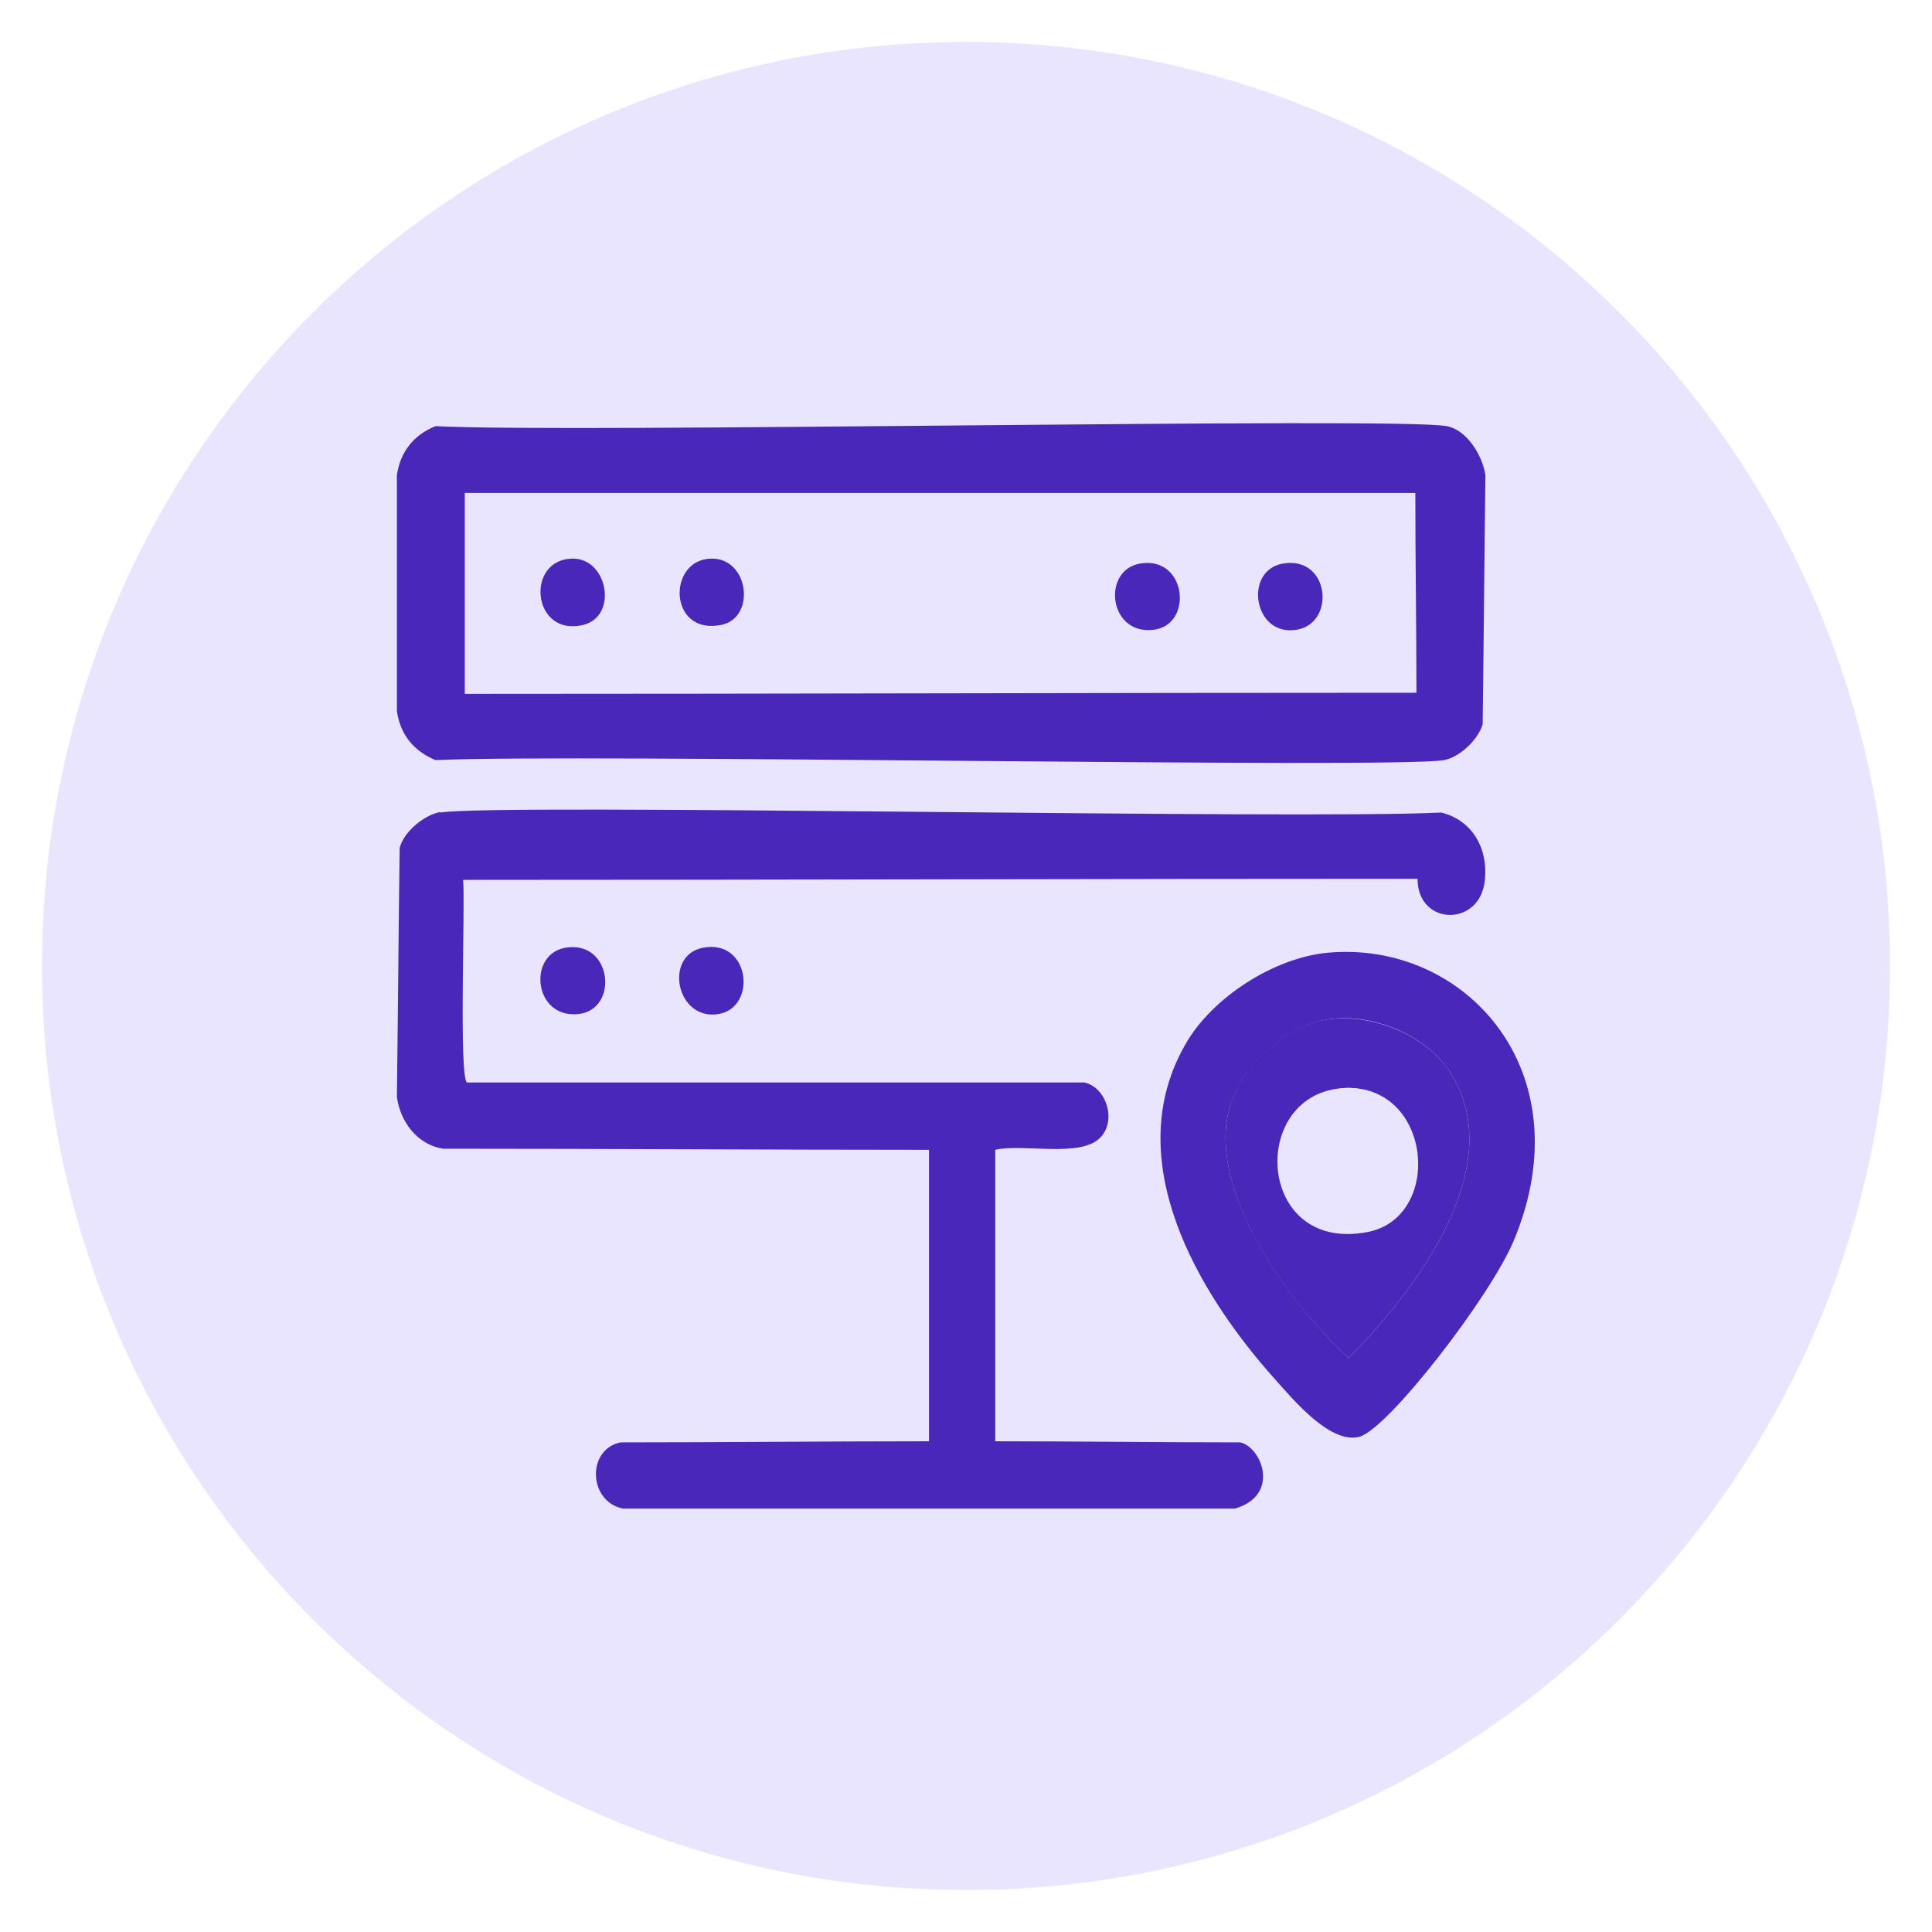 <?xml version="1.0" encoding="UTF-8"?>
<svg id="Layer_1" xmlns="http://www.w3.org/2000/svg" viewBox="0 0 35 35">
  <defs>
    <style>
      .cls-1 {
        fill: #4927b9;
      }

      .cls-2 {
        fill: #eae5ff;
      }
    </style>
  </defs>
  <path class="cls-2" d="M17.5.76h0c9.24,0,16.74,7.49,16.74,16.74h0c0,9.24-7.49,16.74-16.74,16.74h0C8.26,34.24.76,26.74.76,17.5h0C.76,8.26,8.26.76,17.5.76Z"/>
  <g>
    <path class="cls-1" d="M7.89,7.72c2.5.13,17.42-.17,18.32,0,.37.07.65.54.7.89-.02,1.5-.03,3.01-.05,4.51-.08.28-.42.6-.7.65-.9.16-15.69-.12-18.27,0-.39-.16-.64-.46-.7-.89v-4.27c.06-.42.3-.73.7-.89ZM8.42,8.92v3.65c5.75,0,11.5-.02,17.24-.02,0-1.21-.02-2.41-.02-3.62H8.42Z"/>
    <path class="cls-1" d="M10.38,10.12c.63,0,.82,1.04.19,1.2-.94.23-1.06-1.2-.19-1.2Z"/>
    <path class="cls-1" d="M12.88,10.12c.69-.02.82,1.07.19,1.2-.96.2-.99-1.18-.19-1.2Z"/>
    <path class="cls-1" d="M20.65,10.21c.85-.15.98,1.12.24,1.2-.81.09-.93-1.08-.24-1.2Z"/>
    <path class="cls-1" d="M23.24,10.21c.85-.15.97,1.09.24,1.2-.78.12-.95-1.08-.24-1.2Z"/>
    <path class="cls-1" d="M7.98,14.72c1.02-.17,15.48.13,18.13,0,.57.14.85.66.79,1.22-.08.86-1.22.84-1.22-.02-5.76,0-11.53.02-17.29.02.04.44-.08,3.57.07,3.67h11.18c.39.08.59.66.31.98-.34.4-1.41.12-1.92.24v5.28c1.48,0,2.96.02,4.44.02.39.09.73.96-.1,1.2h-11.08c-.63-.12-.67-1.07-.05-1.2,1.86,0,3.73-.02,5.59-.02v-5.28c-2.93,0-5.87-.02-8.8-.02-.47-.07-.78-.49-.84-.94.02-1.5.03-3.01.05-4.51.08-.3.45-.6.74-.65Z"/>
    <path class="cls-1" d="M10.24,17.17c.85-.15.98,1.12.24,1.2-.81.09-.93-1.08-.24-1.2Z"/>
    <path class="cls-1" d="M12.73,17.17c.86-.17.99,1.08.29,1.2-.77.13-1-1.06-.29-1.2Z"/>
    <path class="cls-1" d="M24.05,17.26c2.48-.23,4.65,2.13,3.38,5.2-.42,1.02-2.3,3.45-2.81,3.57-.52.13-1.18-.66-1.51-1.03-1.42-1.58-2.84-4-1.63-6.09.48-.84,1.6-1.56,2.57-1.65ZM24.1,18.46c-.81.1-1.67.91-1.85,1.7-.33,1.5,1.13,3.47,2.18,4.44,1.19-1.19,2.93-3.45,1.85-5.16-.43-.68-1.39-1.08-2.18-.98Z"/>
    <path class="cls-1" d="M24.1,18.46c.79-.09,1.75.3,2.18.98,1.08,1.71-.66,3.97-1.85,5.16-1.06-.97-2.51-2.94-2.18-4.44.17-.79,1.04-1.61,1.85-1.7ZM24.39,19.71c-1.26.05-1.16,2.15.29,1.87.99-.19.84-1.92-.29-1.87Z"/>
    <path class="cls-2" d="M24.37,19.71c1.58-.06,1.78,2.35.4,2.61-2.03.39-2.16-2.54-.4-2.61Z"/>
  </g>
</svg>